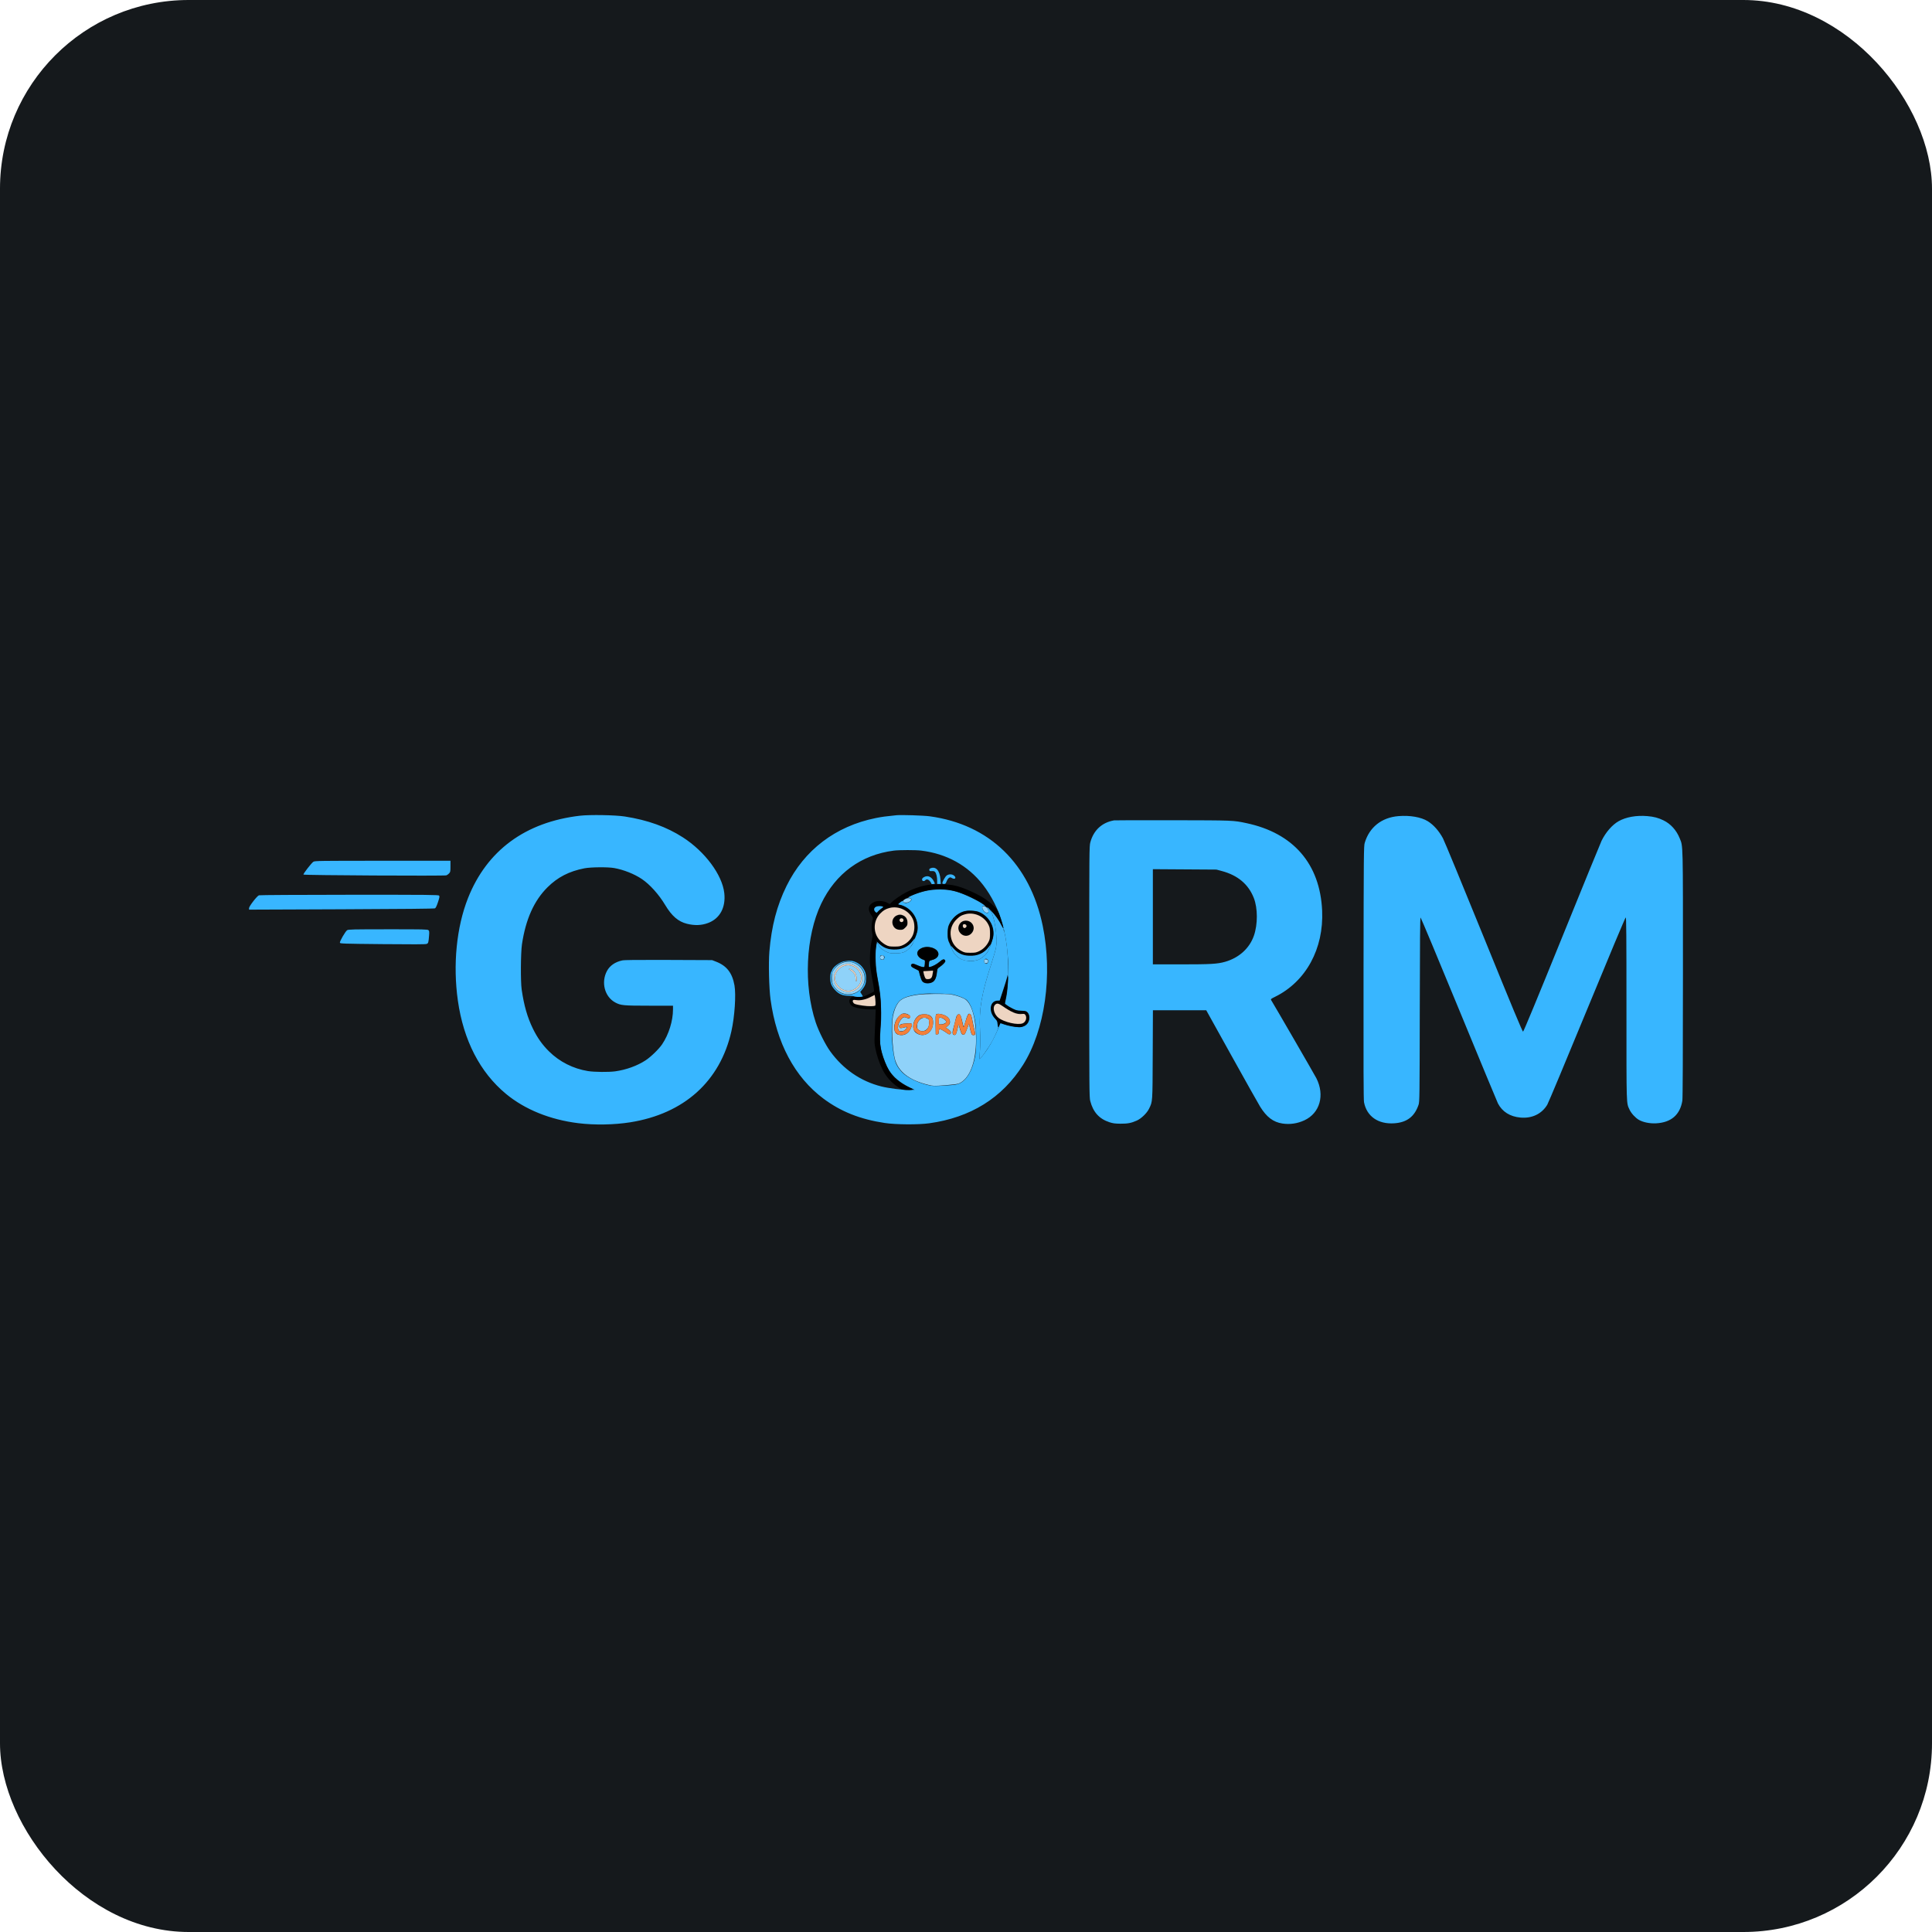 <svg width="256" height="256" viewBox="0 0 256 256" fill="none" xmlns="http://www.w3.org/2000/svg" id="gorm">
<style>
#gorm {
    rect {fill: #15191C}

    @media (prefers-color-scheme: light) {
        rect {fill: #F4F2ED}
    }
}
</style>
<rect width="256" height="256" rx="25" fill="#15191C"/>
<path fill-rule="evenodd" clip-rule="evenodd" d="M76.852 108.086C69.627 108.923 64.51 112.688 62.011 119.006C60.489 122.856 59.997 127.832 60.67 132.586C61.416 137.849 63.602 142.091 67.037 144.938C69.534 147.008 72.878 148.365 76.625 148.828C78.778 149.094 81.373 149.05 83.505 148.711C90.649 147.575 95.427 143.273 96.915 136.637C97.349 134.703 97.543 131.795 97.321 130.56C97.024 128.91 96.289 127.967 94.875 127.422L94.355 127.221L88.609 127.197C84.402 127.18 82.751 127.197 82.447 127.262C81.513 127.461 80.805 127.95 80.425 128.66C79.619 130.168 80.12 132.074 81.52 132.831C82.255 133.228 82.579 133.259 86.019 133.26L89.176 133.261V133.743C89.176 135.277 88.618 137.069 87.732 138.378C87.3 139.017 86.238 140.047 85.546 140.499C84.425 141.23 82.97 141.756 81.51 141.958C80.651 142.076 78.75 142.058 77.91 141.923C75.95 141.607 74.137 140.691 72.741 139.308C71.852 138.427 71.208 137.517 70.612 136.299C69.882 134.805 69.433 133.242 69.125 131.123C68.97 130.058 68.994 126.253 69.163 125.121C69.656 121.816 70.762 119.347 72.54 117.577C73.889 116.235 75.402 115.454 77.428 115.057C78.271 114.891 80.544 114.87 81.388 115.021C82.64 115.243 84.052 115.805 85.055 116.481C86.111 117.193 87.309 118.526 88.142 119.92C89.016 121.381 89.876 122.121 91.033 122.407C92.054 122.659 92.95 122.626 93.816 122.304C95.386 121.722 96.187 120.244 95.971 118.331C95.699 115.919 93.417 112.847 90.499 110.963C88.329 109.563 85.818 108.66 82.787 108.19C81.512 107.992 78.168 107.934 76.852 108.086ZM118.775 108.023C117.379 108.162 116.84 108.236 116.039 108.397C110.711 109.473 106.574 112.622 104.221 117.393C102.941 119.989 102.228 122.717 101.946 126.096C101.819 127.621 101.9 130.954 102.1 132.426C102.884 138.188 105.301 142.724 109.101 145.566C111.404 147.288 113.965 148.308 117.226 148.8C118.686 149.021 121.676 149.042 123.123 148.841C128.614 148.081 132.792 145.481 135.559 141.101C138.468 136.496 139.504 129.177 138.167 122.682C136.471 114.449 131.104 109.243 123.198 108.165C122.374 108.052 119.428 107.958 118.775 108.023ZM185.307 108.139C183.071 108.321 181.448 109.609 180.831 111.691C180.705 112.115 180.696 113.142 180.675 128.872C180.658 141.181 180.675 145.721 180.739 146.051C181.099 147.927 182.617 148.985 184.742 148.843C186.419 148.73 187.431 147.961 187.966 146.39C188.1 145.996 188.107 145.441 188.127 133.762C188.142 124.755 188.17 121.553 188.233 121.574C188.279 121.589 190.569 127.069 193.321 133.752C196.073 140.435 198.396 146.04 198.484 146.208C199.061 147.315 200.087 147.959 201.472 148.084C202.992 148.221 204.287 147.601 205.021 146.384C205.16 146.154 207.536 140.474 210.3 133.762C213.188 126.749 215.365 121.559 215.419 121.558C215.495 121.557 215.514 124.027 215.514 133.658C215.514 146.825 215.491 146.095 215.928 147.044C216.145 147.515 216.692 148.114 217.149 148.38C217.716 148.71 218.607 148.891 219.442 148.846C221.437 148.738 222.614 147.724 222.921 145.849C222.971 145.539 222.998 139.79 222.999 129.132C223.001 111.397 223.02 112.195 222.574 111.089C222.135 110.002 221.377 109.164 220.406 108.694C219.722 108.363 219.141 108.211 218.274 108.138C216.826 108.016 215.448 108.262 214.47 108.817C213.629 109.293 212.771 110.278 212.216 111.403C212.097 111.644 209.733 117.429 206.963 124.258C203.704 132.296 201.888 136.682 201.815 136.696C201.731 136.713 200.425 133.576 196.617 124.205C193.819 117.323 191.38 111.413 191.195 111.073C190.653 110.076 189.942 109.28 189.174 108.808C188.294 108.269 186.83 108.015 185.307 108.139ZM147.619 108.703C146.012 108.985 144.908 110.008 144.473 111.616C144.336 112.123 144.33 112.73 144.33 128.759C144.33 144.341 144.339 145.409 144.463 145.888C144.845 147.364 145.657 148.261 147.007 148.701C147.475 148.853 147.743 148.889 148.451 148.896C149.409 148.904 149.888 148.814 150.629 148.484C151.223 148.219 151.97 147.497 152.253 146.915C152.732 145.929 152.716 146.168 152.742 139.732L152.767 133.861H159.831L163.195 139.915C165.045 143.244 166.746 146.27 166.975 146.639C167.828 148.017 168.712 148.687 169.923 148.872C170.916 149.024 171.921 148.877 172.847 148.444C174.897 147.486 175.566 145.119 174.423 142.866C174.198 142.423 168.785 133.069 168.446 132.539C168.35 132.388 168.375 132.366 168.964 132.075C173.048 130.056 175.42 125.707 175.19 120.657C174.909 114.469 171.376 110.387 165.16 109.071C163.402 108.698 163.482 108.701 155.407 108.685C151.228 108.677 147.723 108.685 147.619 108.703ZM118.435 112.711C114.103 113.264 110.726 115.735 108.809 119.757C106.755 124.065 106.457 130.558 108.087 135.474C108.468 136.622 109.373 138.431 110.003 139.3C111.719 141.671 114.027 143.261 116.762 143.955C117.769 144.21 119.69 144.45 120.514 144.424L121.195 144.402L120.616 144.129C119.335 143.524 118.337 142.708 117.805 141.83C117.476 141.285 117.055 140.231 116.845 139.425C116.587 138.432 116.551 137.792 116.676 136.412C116.753 135.555 116.775 134.701 116.746 133.636C116.703 132.055 116.619 131.319 116.275 129.53C116.03 128.256 115.95 126.486 116.092 125.495C116.186 124.835 116.187 124.833 116.301 125.051C116.549 125.527 116.865 125.833 117.361 126.075C117.836 126.307 117.912 126.321 118.661 126.318C119.586 126.315 119.958 126.18 120.482 125.66C120.853 125.292 121.057 124.908 121.384 123.959C121.604 123.323 121.626 123.185 121.59 122.665C121.499 121.349 120.567 120.214 119.325 119.904L118.967 119.814L119.287 119.569C119.58 119.345 119.612 119.336 119.661 119.463C119.767 119.739 120.309 119.705 120.647 119.402C120.844 119.225 120.808 119.083 120.542 118.992L120.305 118.91L120.486 118.81C120.827 118.621 121.801 118.268 122.409 118.115C123.765 117.771 125.444 117.78 126.69 118.139C127.765 118.448 129.744 119.395 130.381 119.905L130.57 120.056L130.381 120.038C130.219 120.022 130.189 120.053 130.169 120.257C130.141 120.546 130.469 120.946 130.759 120.975C130.917 120.991 130.952 120.959 130.973 120.777C130.989 120.641 130.936 120.473 130.83 120.327C130.701 120.148 130.744 120.172 131.016 120.431C131.308 120.71 131.402 120.87 131.56 121.367C131.982 122.694 132.16 124.585 131.962 125.651C131.916 125.896 131.66 126.771 131.392 127.597C130.035 131.777 129.715 133.657 129.859 136.594C129.904 137.496 129.902 138.402 129.854 139.103C129.812 139.707 129.778 140.246 129.777 140.303C129.776 140.448 130.316 139.789 130.839 139.007C131.356 138.235 131.911 137.174 132.275 136.262C132.415 135.911 132.539 135.611 132.549 135.595C132.56 135.579 132.765 135.639 133.006 135.728C133.558 135.931 134.511 136.112 135.019 136.11C135.234 136.109 135.547 136.046 135.718 135.969C136.424 135.651 136.643 134.594 136.106 134.105C135.972 133.984 135.807 133.946 135.295 133.921C134.734 133.894 134.586 133.854 134.124 133.613C133.832 133.46 133.495 133.257 133.374 133.16L133.153 132.985L133.249 132.541C133.429 131.714 133.472 131.386 133.561 130.166C133.742 127.692 133.46 124.695 132.83 122.385C132.352 120.636 131.368 118.677 130.247 117.24C128.25 114.68 125.442 113.124 122.066 112.708C121.328 112.617 119.158 112.619 118.435 112.711ZM41.526 114.186C41.275 114.345 40.167 115.771 40.206 115.886C40.238 115.982 58.856 116.082 59.144 115.988C59.239 115.957 59.401 115.842 59.503 115.733C59.675 115.549 59.689 115.475 59.689 114.794V114.055L50.711 114.055C42.3 114.055 41.719 114.064 41.526 114.186ZM123.327 115.041C123.171 115.099 123.12 115.163 123.138 115.281C123.157 115.42 123.204 115.44 123.47 115.424C123.688 115.411 123.815 115.444 123.897 115.536C124.065 115.723 124.18 116.197 124.181 116.699L124.181 117.131H124.657L124.616 116.54C124.535 115.371 124.026 114.779 123.327 115.041ZM152.761 127.784H156.457C160.436 127.784 161.324 127.732 162.342 127.44C164.183 126.91 165.563 125.659 166.147 123.988C166.673 122.484 166.667 120.332 166.132 118.977C165.418 117.165 164.019 115.987 161.91 115.419L161.191 115.225L152.761 115.17V127.784ZM125.43 116.018C125.232 116.172 124.864 116.834 124.863 117.037C124.862 117.09 124.955 117.131 125.078 117.131C125.266 117.131 125.313 117.085 125.426 116.79C125.498 116.603 125.637 116.397 125.735 116.333C125.897 116.228 125.933 116.23 126.135 116.348C126.55 116.591 126.777 116.304 126.402 116.011C126.136 115.803 125.701 115.807 125.43 116.018ZM122.442 116.217C122.255 116.319 122.178 116.413 122.178 116.539C122.178 116.755 122.443 116.824 122.591 116.647C122.754 116.451 123.022 116.508 123.232 116.781C123.338 116.919 123.425 117.065 123.425 117.106C123.425 117.147 123.527 117.165 123.652 117.147C123.777 117.129 123.879 117.099 123.879 117.082C123.879 117.064 123.814 116.924 123.735 116.771C123.419 116.16 122.931 115.95 122.442 116.217ZM34.309 118.632C34.042 118.738 33 120.088 33 120.327V120.532L45.249 120.484C53.39 120.452 57.548 120.41 57.644 120.359C57.738 120.309 57.876 120.02 58.035 119.537C58.241 118.913 58.265 118.774 58.182 118.675C58.092 118.568 56.942 118.557 46.279 118.561C39.659 118.564 34.402 118.595 34.309 118.632ZM127.681 120.762C126.894 121.016 126.142 121.681 125.783 122.441C125.601 122.825 125.58 122.957 125.58 123.695C125.58 124.467 125.596 124.552 125.817 125.008C125.948 125.276 126.111 125.653 126.18 125.846C126.354 126.33 126.826 126.835 127.334 127.082C127.902 127.358 128.872 127.418 129.513 127.218C130.005 127.064 130.681 126.505 130.907 126.065C131.237 125.424 131.601 124.363 131.642 123.923C131.758 122.69 131.012 121.427 129.852 120.892C129.515 120.737 129.3 120.697 128.718 120.68C128.259 120.666 127.884 120.696 127.681 120.762ZM46 123.256C45.773 123.396 45 124.729 45.036 124.917C45.059 125.037 45.462 125.05 50.693 125.102C54.763 125.142 56.382 125.135 56.531 125.075C56.757 124.983 56.779 124.909 56.856 123.95C56.894 123.479 56.881 123.358 56.778 123.256C56.665 123.144 56.176 123.133 51.424 123.135C46.775 123.136 46.172 123.15 46 123.256ZM122.14 125.609C121.717 125.803 121.539 126.022 121.537 126.35C121.535 126.654 121.902 127.041 122.301 127.155C122.441 127.194 122.552 127.268 122.548 127.318C122.544 127.368 122.536 127.582 122.529 127.792L122.518 128.176L122.234 128.126C122.079 128.098 121.735 127.976 121.472 127.855C121.094 127.682 120.961 127.653 120.843 127.715C120.56 127.865 120.7 128.101 121.231 128.368L121.721 128.615L121.878 129.203C121.964 129.527 122.091 129.877 122.16 129.981C122.405 130.351 123.092 130.419 123.597 130.123C123.89 129.952 124.106 129.462 124.157 128.853C124.201 128.34 124.204 128.333 124.528 128.13C124.707 128.018 124.958 127.808 125.086 127.664C125.275 127.45 125.302 127.375 125.238 127.255C125.115 127.028 124.909 127.079 124.48 127.443C124.08 127.782 123.642 128.02 123.245 128.115C123.027 128.167 123.026 128.166 123.074 127.882C123.1 127.725 123.122 127.529 123.122 127.446C123.123 127.325 123.204 127.275 123.519 127.201C124.248 127.029 124.565 126.479 124.209 126.005C123.838 125.512 122.788 125.311 122.14 125.609ZM116.671 126.634C116.572 126.732 116.621 127.093 116.74 127.138C116.962 127.223 117.077 127.185 117.163 126.999C117.228 126.857 117.225 126.786 117.152 126.699C117.054 126.582 116.763 126.543 116.671 126.634ZM130.472 127.124C130.28 127.314 130.441 127.709 130.711 127.709C130.79 127.709 130.986 127.468 130.986 127.371C130.986 127.244 130.78 127.034 130.655 127.034C130.604 127.034 130.522 127.074 130.472 127.124ZM112.442 127.301C112.433 127.309 112.233 127.333 111.999 127.354C111.32 127.416 110.361 128.098 110.236 128.609C110.231 128.63 110.178 128.731 110.12 128.834C110.055 128.948 110.012 129.242 110.01 129.585C110.007 130.272 110.178 130.689 110.683 131.225C111.166 131.737 111.651 131.937 112.425 131.944C112.757 131.947 113.063 131.97 113.105 131.995C113.245 132.081 113.905 132.146 114.13 132.097L114.354 132.048L113.988 131.439L114.277 131.076C114.659 130.597 114.767 130.265 114.762 129.585C114.757 128.946 114.597 128.532 114.157 128.022C113.847 127.663 113.234 127.346 112.783 127.311C112.605 127.297 112.452 127.293 112.442 127.301ZM111.782 127.479C110.15 127.974 109.617 129.911 110.784 131.11C112.026 132.387 114.223 131.776 114.583 130.053C114.812 128.961 114.134 127.843 113.05 127.523C112.64 127.403 112.097 127.384 111.782 127.479ZM122.253 131.689C120.705 131.845 119.728 132.137 119.228 132.595C118.853 132.938 118.477 133.7 118.322 134.435C118.002 135.945 118.167 139.16 118.642 140.688C118.818 141.253 119.302 141.93 119.836 142.358C120.656 143.015 121.999 143.597 123.262 143.843C123.646 143.918 124.042 143.918 125.228 143.843C126.493 143.763 126.773 143.723 127.109 143.574C128.113 143.129 128.86 141.835 129.223 139.914C129.41 138.923 129.406 136.359 129.216 135.324C128.97 133.979 128.58 132.986 128.121 132.531C127.887 132.298 127.129 131.983 126.337 131.789C125.779 131.652 123.235 131.59 122.253 131.689Z" fill="#38B6FF"/>
<path fill-rule="evenodd" clip-rule="evenodd" d="M119.886 119.159C119.579 119.344 119.586 119.558 119.9 119.594C120.204 119.628 120.455 119.553 120.635 119.375C120.972 119.04 120.369 118.866 119.886 119.159ZM130.177 120.181C130.104 120.369 130.388 120.831 130.627 120.914C130.895 121.007 131.023 120.891 130.955 120.618C130.85 120.207 130.289 119.891 130.177 120.181ZM116.714 126.671C116.573 126.811 116.602 127.019 116.777 127.111C116.986 127.223 117.165 127.075 117.135 126.815C117.109 126.598 116.87 126.516 116.714 126.671ZM130.416 127.188C130.389 127.232 130.388 127.35 130.413 127.451C130.446 127.582 130.511 127.634 130.643 127.634C130.868 127.634 131.002 127.43 130.901 127.242C130.823 127.097 130.496 127.061 130.416 127.188ZM111.959 127.489C111.32 127.61 110.694 128.082 110.373 128.684C110.16 129.085 110.177 130.116 110.403 130.539C110.829 131.333 111.66 131.802 112.538 131.741C113.784 131.656 114.646 130.697 114.566 129.484C114.48 128.179 113.257 127.243 111.959 127.489ZM111.836 127.816C111.346 127.946 110.956 128.272 110.698 128.763C110.51 129.124 110.488 129.232 110.518 129.68C110.563 130.352 110.836 130.804 111.398 131.138C111.889 131.43 112.331 131.507 112.836 131.386C113.845 131.146 114.447 130.15 114.2 129.129C114.066 128.575 113.497 127.996 112.921 127.829C112.439 127.688 112.319 127.687 111.836 127.816ZM111.92 127.965C111.187 128.158 110.65 128.844 110.649 129.589C110.647 130.352 111.261 131.073 112.052 131.236C113.626 131.561 114.734 129.742 113.696 128.538C113.23 127.999 112.583 127.79 111.92 127.965ZM112.567 128.483C113.147 128.846 113.37 129.182 113.37 129.693C113.37 129.881 113.404 130.035 113.445 130.035C113.599 130.035 113.527 129.259 113.346 128.962C113.151 128.641 112.803 128.383 112.576 128.389C112.429 128.393 112.429 128.396 112.567 128.483ZM121.724 131.795C120.151 132.01 119.402 132.315 118.995 132.905C118.68 133.361 118.447 133.973 118.317 134.686C118.102 135.859 118.227 138.835 118.548 140.209C118.962 141.979 120.454 143.148 123.091 143.77C123.688 143.911 123.769 143.912 125.236 143.802C126.178 143.732 126.864 143.645 127.034 143.575C128.461 142.983 129.329 140.776 129.336 137.725C129.342 134.898 128.72 132.796 127.735 132.315C127.239 132.073 126.547 131.854 125.991 131.765C125.336 131.659 122.57 131.679 121.724 131.795ZM119.527 134.344C119.399 134.398 119.171 134.586 119.019 134.762C118.336 135.554 118.311 136.85 118.973 137.079C119.709 137.333 120.388 136.995 120.706 136.217C120.954 135.612 120.904 135.558 120.147 135.605C119.801 135.626 119.448 135.68 119.363 135.726C119.157 135.835 119.087 136.04 119.212 136.165C119.298 136.25 119.38 136.249 119.725 136.161C120.212 136.036 120.286 136.112 119.975 136.415C119.764 136.62 119.635 136.663 119.288 136.646C118.885 136.625 118.883 135.848 119.285 135.245C119.594 134.783 119.792 134.696 120.15 134.865C120.393 134.98 120.438 134.982 120.537 134.884C120.848 134.575 120.022 134.134 119.527 134.344ZM124.042 134.41C123.977 134.487 123.957 134.881 123.972 135.784L123.992 137.05H124.181C124.353 137.05 124.372 137.017 124.393 136.693C124.407 136.479 124.453 136.337 124.507 136.338C124.612 136.338 125.267 136.718 125.546 136.94C125.781 137.128 125.996 137.068 125.996 136.815C125.996 136.686 125.899 136.566 125.658 136.398L125.32 136.161L125.598 135.923C125.823 135.73 125.875 135.634 125.875 135.411C125.875 135.06 125.656 134.77 125.232 134.561C124.789 134.342 124.165 134.263 124.042 134.41ZM128.235 134.48C128.176 134.573 128.058 134.902 127.974 135.211C127.698 136.223 127.697 136.224 127.548 135.548C127.348 134.637 127.261 134.427 127.075 134.4C126.859 134.369 126.713 134.608 126.602 135.174C126.553 135.422 126.448 135.839 126.368 136.101C126.171 136.746 126.176 137.062 126.382 137.127C126.618 137.202 126.711 137.051 126.869 136.341L127.01 135.706L127.149 136.19C127.377 136.984 127.432 137.087 127.626 137.087C127.844 137.087 127.869 137.048 128.158 136.264L128.393 135.628L128.521 136.226C128.697 137.051 128.752 137.162 128.983 137.162C129.245 137.162 129.279 137.025 129.137 136.551C129.07 136.33 128.949 135.778 128.867 135.324C128.766 134.768 128.675 134.468 128.589 134.405C128.413 134.275 128.359 134.286 128.235 134.48ZM121.872 134.492C121.386 134.701 121.006 135.353 121.006 135.975C121.006 136.435 121.153 136.726 121.49 136.933C122.461 137.528 123.573 136.834 123.635 135.596C123.665 135.002 123.497 134.665 123.086 134.494C122.763 134.36 122.178 134.359 121.872 134.492ZM122.102 134.951C121.766 135.117 121.526 135.512 121.511 135.925C121.499 136.224 121.528 136.301 121.709 136.456C122.117 136.804 122.734 136.64 123.011 136.109C123.128 135.884 123.161 135.238 123.063 135.085C122.997 134.981 122.64 134.836 122.456 134.838C122.386 134.839 122.227 134.89 122.102 134.951ZM124.408 135.287V135.737H124.677C124.987 135.737 125.391 135.552 125.391 135.41C125.391 135.21 124.853 134.836 124.564 134.836C124.424 134.836 124.408 134.882 124.408 135.287Z" fill="#8FD2F9"/>
<path fill-rule="evenodd" clip-rule="evenodd" d="M119.22 134.554C118.807 134.914 118.511 135.587 118.511 136.167C118.511 136.571 118.539 136.666 118.719 136.865C118.989 137.166 119.431 137.235 119.911 137.053C120.286 136.911 120.546 136.623 120.743 136.131C120.946 135.624 120.88 135.561 120.192 135.604C119.353 135.657 119.002 135.853 119.22 136.149C119.307 136.267 119.342 136.268 119.719 136.157C119.942 136.091 120.141 136.054 120.162 136.075C120.247 136.159 119.984 136.488 119.741 136.603C118.878 137.009 118.686 135.908 119.46 134.995C119.675 134.742 119.875 134.706 120.173 134.87C120.384 134.986 120.628 134.906 120.628 134.72C120.628 134.543 120.17 134.312 119.818 134.312C119.566 134.311 119.44 134.362 119.22 134.554ZM124.07 134.413C123.968 134.487 123.954 134.684 123.972 135.775L123.992 137.05H124.181C124.353 137.05 124.372 137.017 124.393 136.693C124.406 136.497 124.45 136.337 124.491 136.337C124.622 136.337 125.189 136.65 125.482 136.883C125.718 137.071 125.784 137.093 125.88 137.014C126.08 136.849 126.008 136.655 125.655 136.403L125.314 136.16L125.579 135.943C125.812 135.752 125.845 135.684 125.845 135.384C125.845 135.09 125.807 135.007 125.581 134.795C125.205 134.443 124.333 134.222 124.07 134.413ZM128.311 134.41C128.246 134.459 128.109 134.786 128.006 135.136C127.904 135.487 127.789 135.859 127.749 135.962C127.68 136.144 127.675 136.14 127.599 135.849C127.555 135.684 127.479 135.347 127.43 135.099C127.312 134.51 127.233 134.372 127.033 134.4C126.811 134.432 126.728 134.633 126.439 135.834C126.179 136.913 126.187 137.125 126.487 137.125C126.667 137.125 126.721 137.008 126.868 136.312C126.936 135.989 127.007 135.739 127.025 135.757C127.043 135.776 127.128 136.039 127.212 136.343C127.384 136.958 127.462 137.087 127.664 137.087C127.837 137.087 127.861 137.046 128.155 136.272L128.395 135.639L128.527 136.228C128.701 137.002 128.779 137.162 128.986 137.162C129.232 137.162 129.256 137.007 129.097 136.455C129.02 136.185 128.916 135.702 128.868 135.382C128.729 134.458 128.585 134.206 128.311 134.41ZM121.802 134.557C121.36 134.806 121.057 135.335 121.019 135.926C120.99 136.39 120.995 136.406 121.281 136.704C121.974 137.427 122.991 137.243 123.478 136.308C123.664 135.951 123.689 135.226 123.525 134.911C123.255 134.394 122.404 134.219 121.802 134.557ZM122.052 134.947C121.789 135.094 121.554 135.48 121.492 135.868C121.446 136.148 121.465 136.203 121.671 136.409C121.858 136.594 121.964 136.637 122.229 136.635C122.601 136.633 122.821 136.491 123.001 136.134C123.148 135.845 123.161 135.217 123.024 135.031C122.889 134.848 122.317 134.798 122.052 134.947ZM124.408 135.287V135.737L124.74 135.737C124.952 135.737 125.135 135.686 125.248 135.595C125.399 135.474 125.412 135.429 125.339 135.27C125.248 135.072 124.828 134.836 124.567 134.836C124.423 134.836 124.408 134.879 124.408 135.287Z" fill="#F3803A"/>
<path fill-rule="evenodd" clip-rule="evenodd" d="M123.35 117.203C122.325 117.312 121.178 117.675 120.062 118.243C119.386 118.588 118.409 119.268 118.065 119.634C117.886 119.825 117.883 119.825 117.687 119.688C117.252 119.38 116.384 119.289 115.881 119.498C115.049 119.843 114.901 120.518 115.482 121.314C115.695 121.605 115.696 121.614 115.592 122.012C115.465 122.498 115.457 123.142 115.571 123.633C115.642 123.94 115.629 124.111 115.487 124.746C115.278 125.684 115.206 127.262 115.33 128.197C115.379 128.568 115.52 129.427 115.643 130.105C115.819 131.078 115.846 131.352 115.771 131.404C115.718 131.441 115.386 131.612 115.033 131.784C114.404 132.091 114.373 132.098 113.609 132.098C112.879 132.098 112.818 132.11 112.683 132.275C112.37 132.658 112.609 133.242 113.155 133.433C113.693 133.621 114.572 133.749 115.326 133.749H116.035L115.989 135.061C115.964 135.784 115.921 136.779 115.895 137.275C115.858 137.966 115.876 138.331 115.975 138.847C116.157 139.806 116.5 140.831 116.936 141.72C117.377 142.619 118.104 143.449 118.962 144.03C119.448 144.36 119.529 144.389 120.052 144.423C120.363 144.442 120.713 144.435 120.83 144.405C121.032 144.355 121.015 144.34 120.509 144.107C118.872 143.354 117.902 142.358 117.268 140.778C116.588 139.085 116.489 138.186 116.685 135.507C116.819 133.669 116.724 132.276 116.303 129.891C116.035 128.373 115.99 127.962 115.984 126.996C115.981 126.347 116.021 125.641 116.079 125.327L116.181 124.782L116.533 125.093C116.727 125.264 117.072 125.492 117.301 125.6C117.671 125.774 117.809 125.796 118.549 125.796C119.316 125.796 119.416 125.779 119.834 125.575C121.79 124.625 122.161 122.109 120.561 120.639C120.142 120.254 119.475 119.907 119.155 119.907C118.489 119.907 120.287 118.761 121.669 118.306C124.152 117.487 126.171 117.666 128.756 118.932C129.979 119.531 130.539 119.905 131.218 120.578C131.865 121.218 132.168 121.63 132.628 122.495C133.005 123.203 133.028 123.126 132.732 122.157C132.297 120.736 132.22 120.586 131.638 120.015C130.81 119.201 129.819 118.592 128.226 117.917C126.969 117.385 126.157 117.2 124.937 117.169C124.376 117.154 123.662 117.17 123.35 117.203ZM116.127 120.128C115.769 120.272 115.732 120.617 116.046 120.876C116.151 120.962 116.189 120.95 116.313 120.793C116.393 120.692 116.6 120.512 116.773 120.393C117.045 120.207 117.069 120.169 116.949 120.122C116.761 120.048 116.316 120.052 116.127 120.128ZM117.583 120.388C116.83 120.696 116.41 121.097 116.078 121.824C115.814 122.404 115.832 123.319 116.12 123.938C116.624 125.021 117.839 125.669 118.969 125.458C120.529 125.167 121.502 123.708 121.125 122.225C120.73 120.671 119.039 119.794 117.583 120.388ZM127.648 120.826C126.98 121.058 126.565 121.355 126.177 121.876C125.734 122.473 125.58 122.952 125.582 123.733C125.583 124.291 125.613 124.433 125.822 124.875C126.141 125.546 126.65 126.075 127.272 126.378C127.742 126.608 127.816 126.621 128.603 126.621C129.371 126.621 129.471 126.604 129.89 126.401C131.821 125.462 132.206 122.942 130.64 121.488C130.067 120.956 129.531 120.732 128.718 120.684C128.258 120.657 128.055 120.684 127.648 120.826ZM127.832 121.136C127.051 121.389 126.502 121.87 126.155 122.604C125.986 122.96 125.959 123.117 125.964 123.695C125.971 124.513 126.123 124.904 126.654 125.467C128.156 127.061 130.769 126.312 131.212 124.159C131.446 123.018 130.794 121.769 129.702 121.27C129.2 121.04 128.323 120.977 127.832 121.136ZM118.72 121.374C118.446 121.522 118.284 121.849 118.284 122.256C118.284 123.217 119.593 123.562 120.102 122.735C120.368 122.301 120.252 121.747 119.825 121.414C119.584 121.226 119.032 121.206 118.72 121.374ZM119.27 121.741C119.07 121.98 119.365 122.357 119.601 122.163C119.755 122.035 119.755 121.736 119.601 121.678C119.424 121.61 119.371 121.621 119.27 121.741ZM127.49 122.125C127.267 122.245 126.979 122.728 126.979 122.982C126.979 123.502 127.455 123.957 127.999 123.957C128.791 123.957 129.276 123.065 128.829 122.432C128.547 122.032 127.926 121.89 127.49 122.125ZM127.64 122.462C127.48 122.556 127.468 122.781 127.618 122.905C127.86 123.104 128.232 122.811 128.067 122.551C127.965 122.391 127.816 122.36 127.64 122.462ZM122.511 125.528C121.84 125.66 121.441 126.101 121.615 126.519C121.723 126.778 122.086 127.074 122.386 127.149C122.611 127.204 122.637 127.325 122.545 127.878C122.505 128.12 122.471 128.159 122.3 128.157C122.191 128.156 121.898 128.069 121.649 127.963C121.038 127.703 120.899 127.678 120.792 127.806C120.638 127.99 120.769 128.139 121.279 128.359C121.658 128.523 121.777 128.613 121.809 128.759C121.959 129.458 122.158 129.963 122.34 130.105C122.605 130.312 123.218 130.316 123.554 130.113C123.88 129.916 124.016 129.627 124.11 128.931C124.173 128.466 124.223 128.324 124.355 128.234C124.72 127.988 125.24 127.456 125.24 127.329C125.24 127.255 125.17 127.172 125.085 127.145C124.969 127.109 124.844 127.175 124.59 127.408C124.247 127.721 123.425 128.159 123.18 128.159C123.077 128.159 123.047 128.096 123.048 127.878C123.05 127.372 123.103 127.292 123.506 127.19C123.978 127.07 124.333 126.753 124.333 126.451C124.333 125.85 123.365 125.359 122.511 125.528ZM123.387 128.609C123.263 128.641 122.963 128.671 122.721 128.676C122.34 128.683 122.286 128.702 122.319 128.816C122.34 128.888 122.395 129.089 122.44 129.262C122.526 129.593 122.689 129.81 122.852 129.81C123.096 129.81 123.413 129.634 123.496 129.453C123.584 129.261 123.704 128.525 123.644 128.543C123.628 128.548 123.512 128.578 123.387 128.609ZM133.466 129.435C133.437 129.579 133.199 130.346 132.937 131.14L132.46 132.583L132.211 132.584C131.139 132.59 130.935 134.048 131.872 135.002C132.103 135.238 132.15 135.344 132.18 135.696C132.199 135.925 132.239 136.112 132.268 136.112C132.298 136.112 132.368 135.975 132.423 135.809C132.5 135.579 132.553 135.518 132.643 135.556C133.122 135.757 133.981 135.977 134.571 136.051C135.25 136.136 135.283 136.134 135.643 135.957C136.127 135.719 136.354 135.38 136.354 134.897C136.354 134.468 136.212 134.154 135.963 134.031C135.866 133.983 135.566 133.949 135.295 133.954C134.905 133.962 134.709 133.921 134.35 133.758C133.772 133.496 133.204 133.135 133.15 132.996C133.127 132.937 133.172 132.643 133.249 132.343C133.405 131.736 133.583 130.031 133.544 129.51L133.519 129.172L133.466 129.435ZM115.222 132.136C114.558 132.465 114.524 132.473 113.804 132.477C113.003 132.481 112.847 132.543 112.986 132.801C113.108 133.026 113.286 133.1 113.991 133.218C115.023 133.391 115.356 133.418 115.713 133.354L116.054 133.294L116.028 132.764C116.013 132.472 115.979 132.136 115.952 132.016L115.902 131.798L115.222 132.136ZM131.878 133.049C131.433 133.391 131.617 134.289 132.244 134.835C132.723 135.253 133.651 135.58 134.703 135.702C135.497 135.795 135.976 135.485 135.976 134.878C135.976 134.396 135.883 134.331 135.144 134.294C134.405 134.257 133.892 134.041 133.013 133.398C132.473 133.003 132.09 132.886 131.878 133.049Z" fill="black"/>
<path fill-rule="evenodd" clip-rule="evenodd" d="M117.837 120.321C117.329 120.462 117.051 120.631 116.643 121.046C115.675 122.032 115.658 123.63 116.605 124.62C116.801 124.824 117.148 125.088 117.377 125.206C117.749 125.397 117.869 125.42 118.511 125.42C119.13 125.421 119.288 125.393 119.656 125.222C120.18 124.979 120.632 124.542 120.903 124.017C121.194 123.454 121.241 122.527 121.009 121.917C120.544 120.693 119.104 119.969 117.837 120.321ZM127.901 121.144C127.371 121.292 127.246 121.364 126.806 121.772C126.132 122.398 125.839 123.249 125.999 124.125C126.156 124.992 126.622 125.606 127.449 126.036C127.803 126.22 127.929 126.244 128.567 126.245C129.187 126.246 129.343 126.219 129.712 126.047C130.232 125.805 130.684 125.371 130.964 124.842C131.154 124.485 131.175 124.371 131.175 123.695C131.175 123.027 131.152 122.899 130.965 122.522C130.422 121.424 129.074 120.818 127.901 121.144ZM118.845 121.289C118.32 121.515 118.093 122.103 118.329 122.623C118.508 123.017 118.822 123.207 119.295 123.207C119.622 123.208 119.696 123.175 119.956 122.916C120.217 122.658 120.25 122.584 120.249 122.26C120.249 121.807 120.058 121.476 119.699 121.307C119.382 121.158 119.159 121.153 118.845 121.289ZM119.322 121.717C119.028 121.88 119.289 122.306 119.586 122.148C119.66 122.109 119.721 122.012 119.721 121.932C119.721 121.744 119.494 121.621 119.322 121.717ZM127.751 122.012C127.088 122.151 126.769 122.95 127.15 123.515C127.597 124.179 128.455 124.164 128.872 123.485C129.336 122.73 128.647 121.824 127.751 122.012ZM127.634 122.507C127.538 122.603 127.584 122.892 127.703 122.937C127.863 122.998 127.859 122.999 127.994 122.865C128.083 122.776 128.093 122.712 128.034 122.602C127.958 122.461 127.734 122.408 127.634 122.507ZM111.836 127.816C111.346 127.946 110.956 128.272 110.698 128.763C110.51 129.124 110.488 129.232 110.518 129.68C110.563 130.352 110.836 130.804 111.398 131.138C111.889 131.43 112.331 131.507 112.836 131.386C113.845 131.146 114.447 130.15 114.2 129.129C114.066 128.575 113.497 127.996 112.921 127.829C112.439 127.688 112.319 127.687 111.836 127.816ZM111.92 127.965C111.187 128.158 110.65 128.844 110.649 129.589C110.647 130.352 111.261 131.073 112.052 131.236C113.626 131.561 114.734 129.742 113.696 128.538C113.23 127.999 112.583 127.79 111.92 127.965ZM112.567 128.483C113.147 128.846 113.37 129.182 113.37 129.693C113.37 129.881 113.404 130.035 113.445 130.035C113.599 130.035 113.527 129.259 113.346 128.962C113.151 128.641 112.803 128.383 112.576 128.389C112.429 128.393 112.429 128.396 112.567 128.483ZM122.868 128.665L122.348 128.692L122.388 128.936C122.41 129.071 122.481 129.305 122.545 129.458C122.651 129.71 122.688 129.735 122.956 129.735C123.305 129.735 123.48 129.576 123.543 129.205C123.567 129.063 123.602 128.871 123.621 128.778C123.647 128.651 123.622 128.613 123.521 128.624C123.448 128.632 123.154 128.651 122.868 128.665ZM115.355 132.111C114.763 132.433 113.97 132.608 113.497 132.521C113.309 132.486 113.113 132.482 113.063 132.513C112.91 132.607 113.045 132.934 113.274 133.023C113.678 133.18 114.85 133.344 115.411 133.321C115.949 133.3 115.979 133.289 116.004 133.114C116.041 132.856 115.938 131.833 115.877 131.844C115.849 131.849 115.614 131.969 115.355 132.111ZM131.859 133.138C131.481 133.513 131.724 134.426 132.322 134.879C133.086 135.457 134.869 135.855 135.51 135.591C135.927 135.42 136.111 134.837 135.861 134.482C135.761 134.341 135.697 134.324 135.382 134.361C134.746 134.436 134.026 134.14 132.856 133.322C132.303 132.936 132.1 132.899 131.859 133.138Z" fill="#EED5C2"/>
<path fill-rule="evenodd" clip-rule="evenodd" d="M116.127 120.128C115.769 120.272 115.732 120.617 116.046 120.876C116.151 120.962 116.189 120.95 116.313 120.793C116.393 120.692 116.6 120.512 116.773 120.393C117.045 120.207 117.069 120.169 116.949 120.122C116.761 120.048 116.316 120.052 116.127 120.128ZM130.824 120.214C130.871 120.279 130.884 120.364 130.853 120.401C130.822 120.439 130.829 120.443 130.867 120.412C130.906 120.38 131.034 120.447 131.152 120.559C131.752 121.129 132.236 124.174 131.962 125.651C131.916 125.896 131.66 126.771 131.392 127.597C130.035 131.777 129.715 133.657 129.859 136.594C129.904 137.496 129.902 138.402 129.854 139.103C129.812 139.707 129.778 140.246 129.777 140.303C129.774 140.574 130.976 138.897 131.546 137.834C131.958 137.064 132.362 136.112 132.276 136.112C132.242 136.112 132.199 135.925 132.18 135.696C132.15 135.344 132.103 135.238 131.872 135.002C130.935 134.048 131.139 132.59 132.211 132.584L132.46 132.583L132.937 131.14C133.199 130.346 133.436 129.579 133.464 129.435L133.514 129.172L133.57 129.435C133.67 129.909 133.56 126.567 133.446 125.646C133.293 124.417 133.081 123.283 133.005 123.283C132.97 123.283 132.964 123.211 132.993 123.123C133.023 123.029 133.014 122.982 132.971 123.008C132.932 123.032 132.818 122.877 132.718 122.663C132.408 122 131.849 121.213 131.282 120.642C130.984 120.341 130.777 120.148 130.824 120.214ZM120.927 124.69C120.339 125.478 119.448 125.872 118.372 125.82C117.593 125.782 117.082 125.578 116.517 125.079L116.148 124.754L116.281 125.012C116.546 125.525 116.852 125.826 117.361 126.075C117.836 126.307 117.912 126.321 118.661 126.318C119.587 126.315 119.956 126.181 120.487 125.657C120.768 125.38 121.298 124.448 121.22 124.37C121.203 124.354 121.071 124.498 120.927 124.69ZM130.986 125.512C130.393 126.306 129.507 126.697 128.418 126.645C127.557 126.604 126.942 126.323 126.382 125.716L126.001 125.302L126.11 125.66C126.329 126.384 126.955 127.007 127.676 127.219C128.191 127.371 129.056 127.365 129.551 127.207C130.021 127.056 130.692 126.483 130.922 126.036C131.067 125.754 131.3 125.158 131.266 125.158C131.257 125.158 131.131 125.318 130.986 125.512ZM123.486 131.666C123.831 131.68 124.375 131.68 124.695 131.666C125.016 131.652 124.733 131.641 124.068 131.641C123.403 131.641 123.141 131.652 123.486 131.666Z" fill="#3EB5FB"/>
</svg>